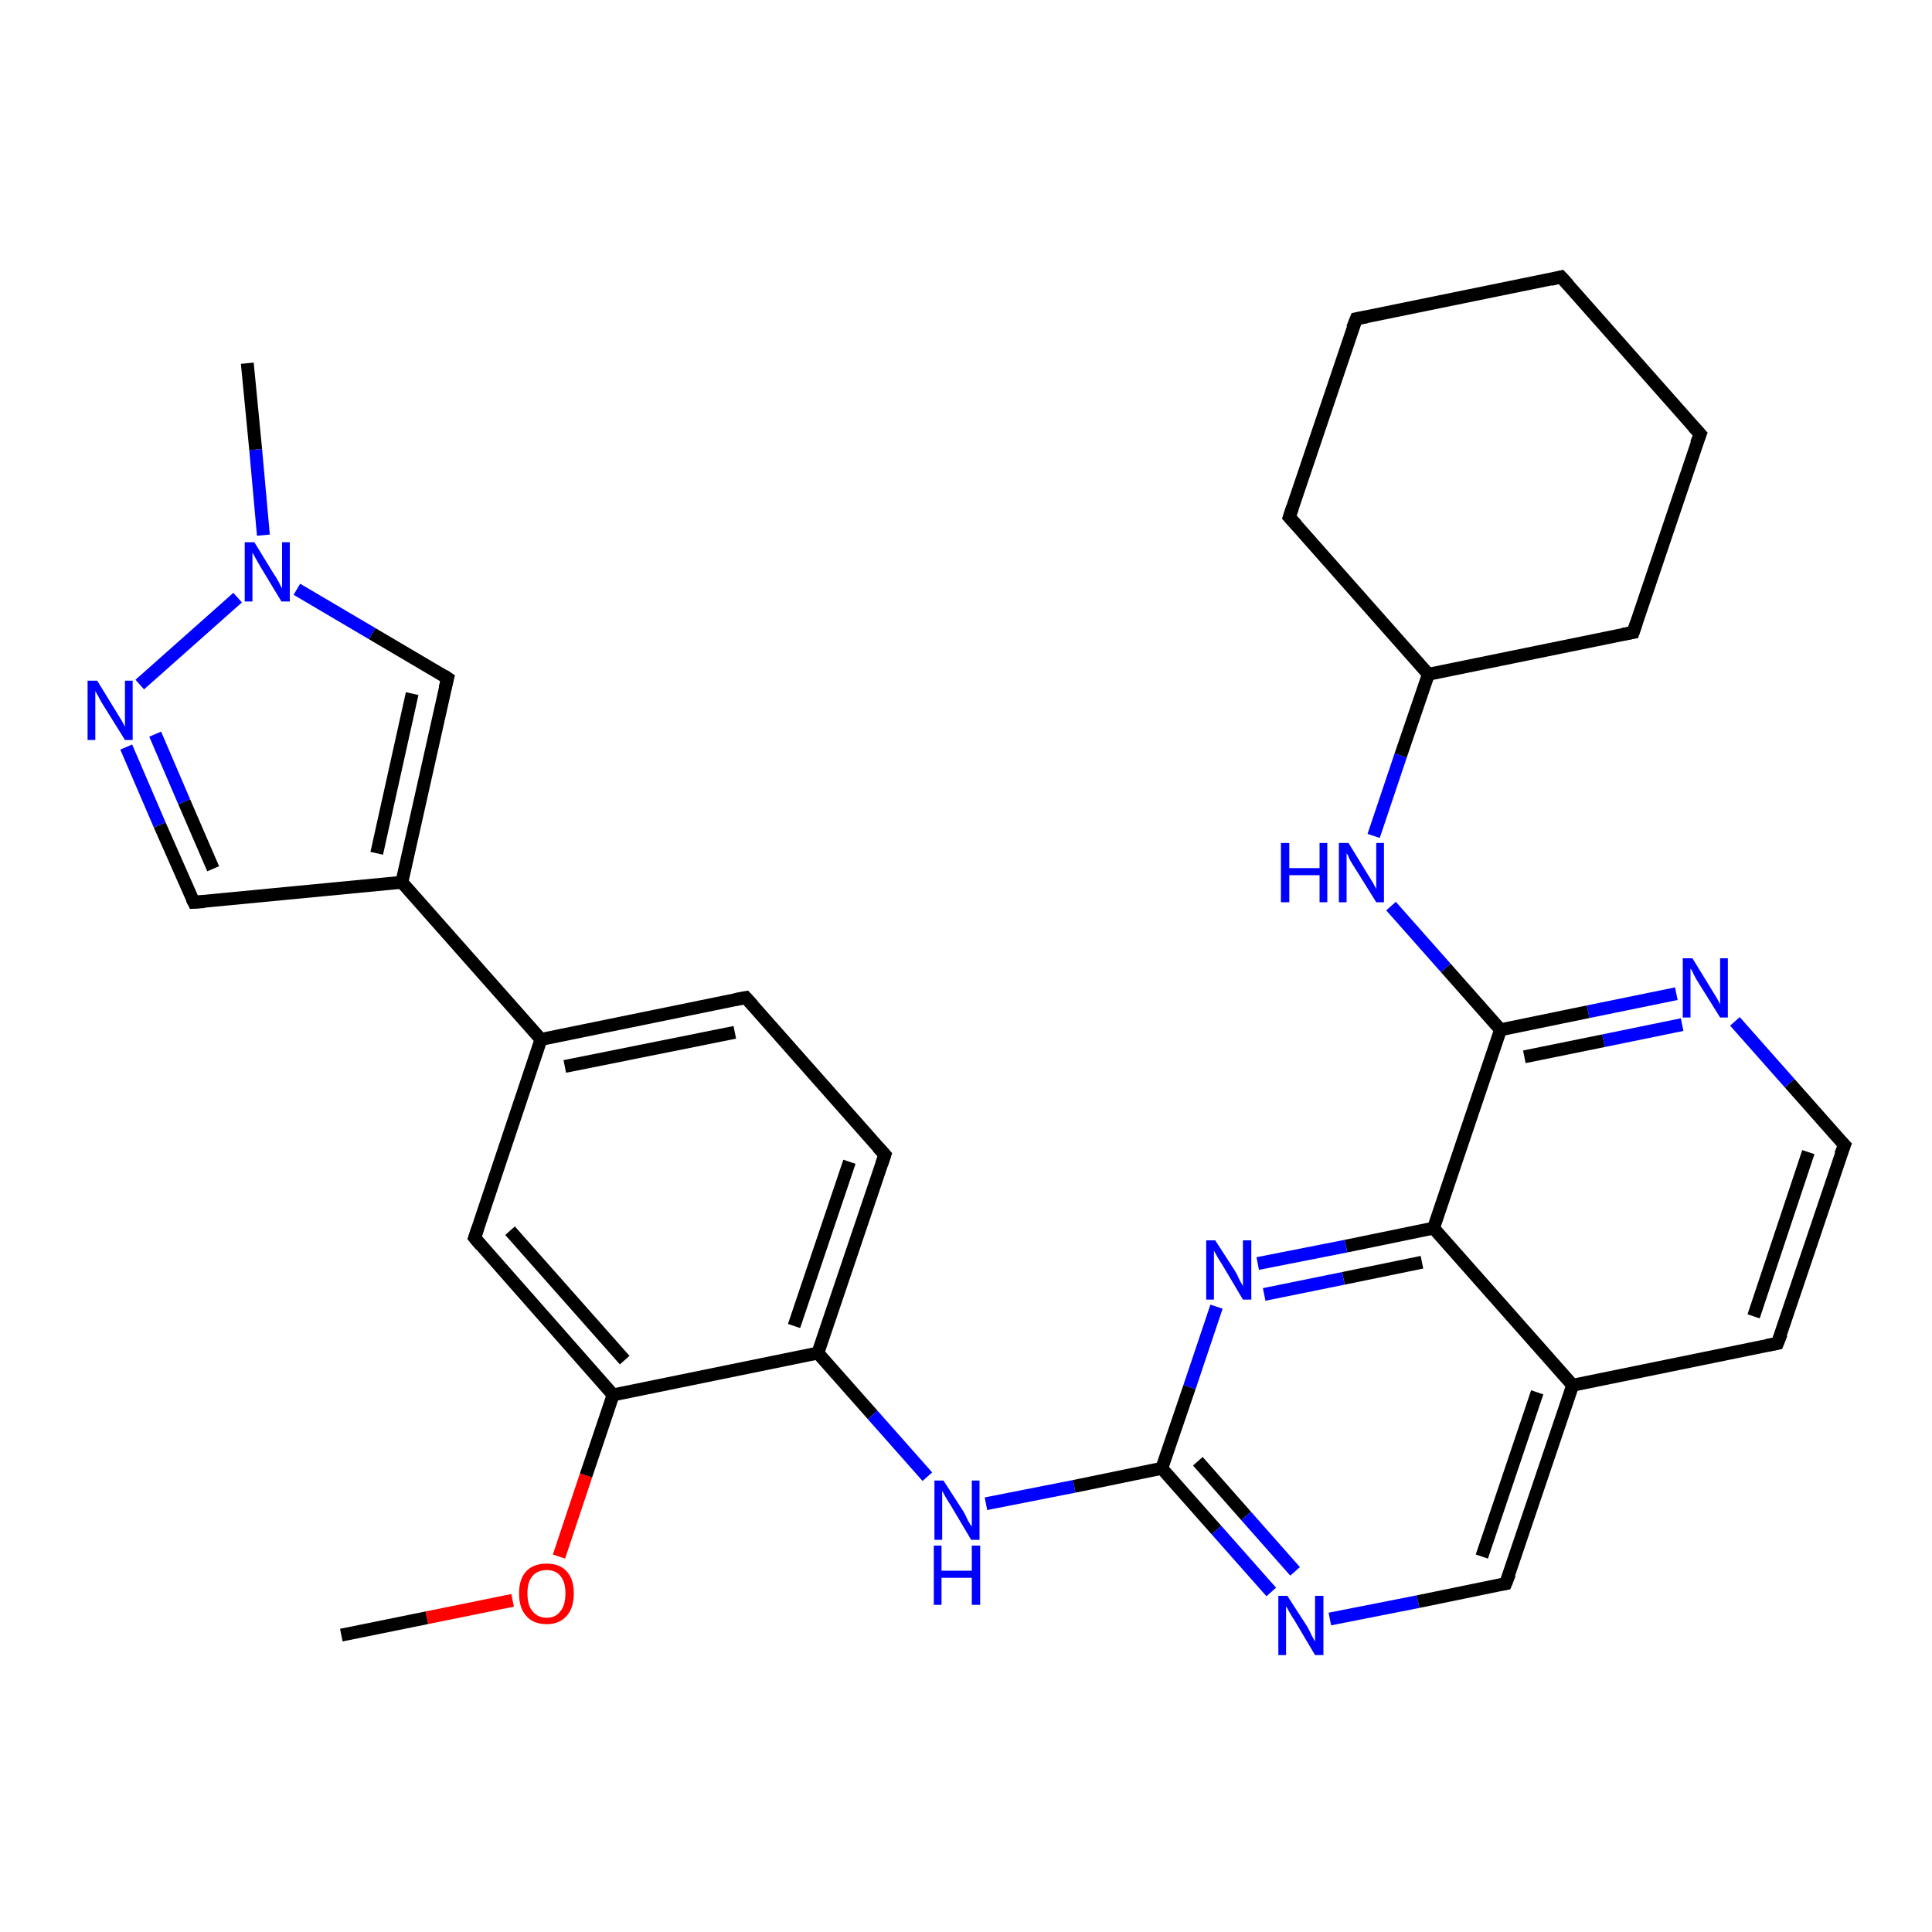 <?xml version='1.0' encoding='iso-8859-1'?>
<svg version='1.1' baseProfile='full'
              xmlns='http://www.w3.org/2000/svg'
                      xmlns:rdkit='http://www.rdkit.org/xml'
                      xmlns:xlink='http://www.w3.org/1999/xlink'
                  xml:space='preserve'
width='300px' height='300px' viewBox='0 0 300 300'>
<!-- END OF HEADER -->
<rect style='opacity:1.0;fill:#FFFFFF;stroke:none' width='300.0' height='300.0' x='0.0' y='0.0'> </rect>
<path class='bond-0 atom-0 atom-1' d='M 53.0,253.9 L 66.3,251.2' style='fill:none;fill-rule:evenodd;stroke:#000000;stroke-width:2.0px;stroke-linecap:butt;stroke-linejoin:miter;stroke-opacity:1' />
<path class='bond-0 atom-0 atom-1' d='M 66.3,251.2 L 79.6,248.5' style='fill:none;fill-rule:evenodd;stroke:#FF0000;stroke-width:2.0px;stroke-linecap:butt;stroke-linejoin:miter;stroke-opacity:1' />
<path class='bond-1 atom-1 atom-2' d='M 86.8,241.7 L 91.0,229.1' style='fill:none;fill-rule:evenodd;stroke:#FF0000;stroke-width:2.0px;stroke-linecap:butt;stroke-linejoin:miter;stroke-opacity:1' />
<path class='bond-1 atom-1 atom-2' d='M 91.0,229.1 L 95.2,216.6' style='fill:none;fill-rule:evenodd;stroke:#000000;stroke-width:2.0px;stroke-linecap:butt;stroke-linejoin:miter;stroke-opacity:1' />
<path class='bond-2 atom-2 atom-3' d='M 95.2,216.6 L 73.7,192.2' style='fill:none;fill-rule:evenodd;stroke:#000000;stroke-width:2.0px;stroke-linecap:butt;stroke-linejoin:miter;stroke-opacity:1' />
<path class='bond-2 atom-2 atom-3' d='M 97.0,211.2 L 79.2,191.1' style='fill:none;fill-rule:evenodd;stroke:#000000;stroke-width:2.0px;stroke-linecap:butt;stroke-linejoin:miter;stroke-opacity:1' />
<path class='bond-3 atom-3 atom-4' d='M 73.7,192.2 L 84.0,161.4' style='fill:none;fill-rule:evenodd;stroke:#000000;stroke-width:2.0px;stroke-linecap:butt;stroke-linejoin:miter;stroke-opacity:1' />
<path class='bond-4 atom-4 atom-5' d='M 84.0,161.4 L 115.8,154.9' style='fill:none;fill-rule:evenodd;stroke:#000000;stroke-width:2.0px;stroke-linecap:butt;stroke-linejoin:miter;stroke-opacity:1' />
<path class='bond-4 atom-4 atom-5' d='M 87.7,165.6 L 114.1,160.3' style='fill:none;fill-rule:evenodd;stroke:#000000;stroke-width:2.0px;stroke-linecap:butt;stroke-linejoin:miter;stroke-opacity:1' />
<path class='bond-5 atom-5 atom-6' d='M 115.8,154.9 L 137.4,179.3' style='fill:none;fill-rule:evenodd;stroke:#000000;stroke-width:2.0px;stroke-linecap:butt;stroke-linejoin:miter;stroke-opacity:1' />
<path class='bond-6 atom-6 atom-7' d='M 137.4,179.3 L 127.0,210.1' style='fill:none;fill-rule:evenodd;stroke:#000000;stroke-width:2.0px;stroke-linecap:butt;stroke-linejoin:miter;stroke-opacity:1' />
<path class='bond-6 atom-6 atom-7' d='M 131.9,180.4 L 123.3,205.9' style='fill:none;fill-rule:evenodd;stroke:#000000;stroke-width:2.0px;stroke-linecap:butt;stroke-linejoin:miter;stroke-opacity:1' />
<path class='bond-7 atom-7 atom-8' d='M 127.0,210.1 L 135.5,219.7' style='fill:none;fill-rule:evenodd;stroke:#000000;stroke-width:2.0px;stroke-linecap:butt;stroke-linejoin:miter;stroke-opacity:1' />
<path class='bond-7 atom-7 atom-8' d='M 135.5,219.7 L 144.0,229.3' style='fill:none;fill-rule:evenodd;stroke:#0000FF;stroke-width:2.0px;stroke-linecap:butt;stroke-linejoin:miter;stroke-opacity:1' />
<path class='bond-8 atom-8 atom-9' d='M 153.1,233.5 L 166.8,230.8' style='fill:none;fill-rule:evenodd;stroke:#0000FF;stroke-width:2.0px;stroke-linecap:butt;stroke-linejoin:miter;stroke-opacity:1' />
<path class='bond-8 atom-8 atom-9' d='M 166.8,230.8 L 180.4,228.0' style='fill:none;fill-rule:evenodd;stroke:#000000;stroke-width:2.0px;stroke-linecap:butt;stroke-linejoin:miter;stroke-opacity:1' />
<path class='bond-9 atom-9 atom-10' d='M 180.4,228.0 L 188.9,237.6' style='fill:none;fill-rule:evenodd;stroke:#000000;stroke-width:2.0px;stroke-linecap:butt;stroke-linejoin:miter;stroke-opacity:1' />
<path class='bond-9 atom-9 atom-10' d='M 188.9,237.6 L 197.4,247.2' style='fill:none;fill-rule:evenodd;stroke:#0000FF;stroke-width:2.0px;stroke-linecap:butt;stroke-linejoin:miter;stroke-opacity:1' />
<path class='bond-9 atom-9 atom-10' d='M 186.0,226.9 L 193.5,235.4' style='fill:none;fill-rule:evenodd;stroke:#000000;stroke-width:2.0px;stroke-linecap:butt;stroke-linejoin:miter;stroke-opacity:1' />
<path class='bond-9 atom-9 atom-10' d='M 193.5,235.4 L 201.1,244.0' style='fill:none;fill-rule:evenodd;stroke:#0000FF;stroke-width:2.0px;stroke-linecap:butt;stroke-linejoin:miter;stroke-opacity:1' />
<path class='bond-10 atom-10 atom-11' d='M 206.5,251.4 L 220.2,248.7' style='fill:none;fill-rule:evenodd;stroke:#0000FF;stroke-width:2.0px;stroke-linecap:butt;stroke-linejoin:miter;stroke-opacity:1' />
<path class='bond-10 atom-10 atom-11' d='M 220.2,248.7 L 233.8,245.9' style='fill:none;fill-rule:evenodd;stroke:#000000;stroke-width:2.0px;stroke-linecap:butt;stroke-linejoin:miter;stroke-opacity:1' />
<path class='bond-11 atom-11 atom-12' d='M 233.8,245.9 L 244.2,215.1' style='fill:none;fill-rule:evenodd;stroke:#000000;stroke-width:2.0px;stroke-linecap:butt;stroke-linejoin:miter;stroke-opacity:1' />
<path class='bond-11 atom-11 atom-12' d='M 230.1,241.7 L 238.7,216.2' style='fill:none;fill-rule:evenodd;stroke:#000000;stroke-width:2.0px;stroke-linecap:butt;stroke-linejoin:miter;stroke-opacity:1' />
<path class='bond-12 atom-12 atom-13' d='M 244.2,215.1 L 276.0,208.6' style='fill:none;fill-rule:evenodd;stroke:#000000;stroke-width:2.0px;stroke-linecap:butt;stroke-linejoin:miter;stroke-opacity:1' />
<path class='bond-13 atom-13 atom-14' d='M 276.0,208.6 L 286.4,177.8' style='fill:none;fill-rule:evenodd;stroke:#000000;stroke-width:2.0px;stroke-linecap:butt;stroke-linejoin:miter;stroke-opacity:1' />
<path class='bond-13 atom-13 atom-14' d='M 272.3,204.4 L 280.8,178.9' style='fill:none;fill-rule:evenodd;stroke:#000000;stroke-width:2.0px;stroke-linecap:butt;stroke-linejoin:miter;stroke-opacity:1' />
<path class='bond-14 atom-14 atom-15' d='M 286.4,177.8 L 277.9,168.2' style='fill:none;fill-rule:evenodd;stroke:#000000;stroke-width:2.0px;stroke-linecap:butt;stroke-linejoin:miter;stroke-opacity:1' />
<path class='bond-14 atom-14 atom-15' d='M 277.9,168.2 L 269.4,158.6' style='fill:none;fill-rule:evenodd;stroke:#0000FF;stroke-width:2.0px;stroke-linecap:butt;stroke-linejoin:miter;stroke-opacity:1' />
<path class='bond-15 atom-15 atom-16' d='M 260.3,154.3 L 246.6,157.1' style='fill:none;fill-rule:evenodd;stroke:#0000FF;stroke-width:2.0px;stroke-linecap:butt;stroke-linejoin:miter;stroke-opacity:1' />
<path class='bond-15 atom-15 atom-16' d='M 246.6,157.1 L 233.0,159.9' style='fill:none;fill-rule:evenodd;stroke:#000000;stroke-width:2.0px;stroke-linecap:butt;stroke-linejoin:miter;stroke-opacity:1' />
<path class='bond-15 atom-15 atom-16' d='M 261.2,159.1 L 249.0,161.6' style='fill:none;fill-rule:evenodd;stroke:#0000FF;stroke-width:2.0px;stroke-linecap:butt;stroke-linejoin:miter;stroke-opacity:1' />
<path class='bond-15 atom-15 atom-16' d='M 249.0,161.6 L 236.7,164.1' style='fill:none;fill-rule:evenodd;stroke:#000000;stroke-width:2.0px;stroke-linecap:butt;stroke-linejoin:miter;stroke-opacity:1' />
<path class='bond-16 atom-16 atom-17' d='M 233.0,159.9 L 224.5,150.3' style='fill:none;fill-rule:evenodd;stroke:#000000;stroke-width:2.0px;stroke-linecap:butt;stroke-linejoin:miter;stroke-opacity:1' />
<path class='bond-16 atom-16 atom-17' d='M 224.5,150.3 L 216.0,140.7' style='fill:none;fill-rule:evenodd;stroke:#0000FF;stroke-width:2.0px;stroke-linecap:butt;stroke-linejoin:miter;stroke-opacity:1' />
<path class='bond-17 atom-17 atom-18' d='M 213.3,129.8 L 217.5,117.3' style='fill:none;fill-rule:evenodd;stroke:#0000FF;stroke-width:2.0px;stroke-linecap:butt;stroke-linejoin:miter;stroke-opacity:1' />
<path class='bond-17 atom-17 atom-18' d='M 217.5,117.3 L 221.8,104.7' style='fill:none;fill-rule:evenodd;stroke:#000000;stroke-width:2.0px;stroke-linecap:butt;stroke-linejoin:miter;stroke-opacity:1' />
<path class='bond-18 atom-18 atom-19' d='M 221.8,104.7 L 253.6,98.2' style='fill:none;fill-rule:evenodd;stroke:#000000;stroke-width:2.0px;stroke-linecap:butt;stroke-linejoin:miter;stroke-opacity:1' />
<path class='bond-19 atom-19 atom-20' d='M 253.6,98.2 L 264.0,67.4' style='fill:none;fill-rule:evenodd;stroke:#000000;stroke-width:2.0px;stroke-linecap:butt;stroke-linejoin:miter;stroke-opacity:1' />
<path class='bond-20 atom-20 atom-21' d='M 264.0,67.4 L 242.4,43.0' style='fill:none;fill-rule:evenodd;stroke:#000000;stroke-width:2.0px;stroke-linecap:butt;stroke-linejoin:miter;stroke-opacity:1' />
<path class='bond-21 atom-21 atom-22' d='M 242.4,43.0 L 210.6,49.5' style='fill:none;fill-rule:evenodd;stroke:#000000;stroke-width:2.0px;stroke-linecap:butt;stroke-linejoin:miter;stroke-opacity:1' />
<path class='bond-22 atom-22 atom-23' d='M 210.6,49.5 L 200.2,80.3' style='fill:none;fill-rule:evenodd;stroke:#000000;stroke-width:2.0px;stroke-linecap:butt;stroke-linejoin:miter;stroke-opacity:1' />
<path class='bond-23 atom-16 atom-24' d='M 233.0,159.9 L 222.6,190.7' style='fill:none;fill-rule:evenodd;stroke:#000000;stroke-width:2.0px;stroke-linecap:butt;stroke-linejoin:miter;stroke-opacity:1' />
<path class='bond-24 atom-24 atom-25' d='M 222.6,190.7 L 209.0,193.5' style='fill:none;fill-rule:evenodd;stroke:#000000;stroke-width:2.0px;stroke-linecap:butt;stroke-linejoin:miter;stroke-opacity:1' />
<path class='bond-24 atom-24 atom-25' d='M 209.0,193.5 L 195.3,196.2' style='fill:none;fill-rule:evenodd;stroke:#0000FF;stroke-width:2.0px;stroke-linecap:butt;stroke-linejoin:miter;stroke-opacity:1' />
<path class='bond-24 atom-24 atom-25' d='M 220.8,196.0 L 208.6,198.5' style='fill:none;fill-rule:evenodd;stroke:#000000;stroke-width:2.0px;stroke-linecap:butt;stroke-linejoin:miter;stroke-opacity:1' />
<path class='bond-24 atom-24 atom-25' d='M 208.6,198.5 L 196.3,201.0' style='fill:none;fill-rule:evenodd;stroke:#0000FF;stroke-width:2.0px;stroke-linecap:butt;stroke-linejoin:miter;stroke-opacity:1' />
<path class='bond-25 atom-4 atom-26' d='M 84.0,161.4 L 62.4,137.0' style='fill:none;fill-rule:evenodd;stroke:#000000;stroke-width:2.0px;stroke-linecap:butt;stroke-linejoin:miter;stroke-opacity:1' />
<path class='bond-26 atom-26 atom-27' d='M 62.4,137.0 L 30.1,140.1' style='fill:none;fill-rule:evenodd;stroke:#000000;stroke-width:2.0px;stroke-linecap:butt;stroke-linejoin:miter;stroke-opacity:1' />
<path class='bond-27 atom-27 atom-28' d='M 30.1,140.1 L 24.8,128.1' style='fill:none;fill-rule:evenodd;stroke:#000000;stroke-width:2.0px;stroke-linecap:butt;stroke-linejoin:miter;stroke-opacity:1' />
<path class='bond-27 atom-27 atom-28' d='M 24.8,128.1 L 19.6,116.0' style='fill:none;fill-rule:evenodd;stroke:#0000FF;stroke-width:2.0px;stroke-linecap:butt;stroke-linejoin:miter;stroke-opacity:1' />
<path class='bond-27 atom-27 atom-28' d='M 33.1,134.9 L 28.6,124.5' style='fill:none;fill-rule:evenodd;stroke:#000000;stroke-width:2.0px;stroke-linecap:butt;stroke-linejoin:miter;stroke-opacity:1' />
<path class='bond-27 atom-27 atom-28' d='M 28.6,124.5 L 24.1,114.0' style='fill:none;fill-rule:evenodd;stroke:#0000FF;stroke-width:2.0px;stroke-linecap:butt;stroke-linejoin:miter;stroke-opacity:1' />
<path class='bond-28 atom-28 atom-29' d='M 21.7,106.3 L 36.9,92.8' style='fill:none;fill-rule:evenodd;stroke:#0000FF;stroke-width:2.0px;stroke-linecap:butt;stroke-linejoin:miter;stroke-opacity:1' />
<path class='bond-29 atom-29 atom-30' d='M 40.9,83.1 L 39.7,69.8' style='fill:none;fill-rule:evenodd;stroke:#0000FF;stroke-width:2.0px;stroke-linecap:butt;stroke-linejoin:miter;stroke-opacity:1' />
<path class='bond-29 atom-29 atom-30' d='M 39.7,69.8 L 38.4,56.4' style='fill:none;fill-rule:evenodd;stroke:#000000;stroke-width:2.0px;stroke-linecap:butt;stroke-linejoin:miter;stroke-opacity:1' />
<path class='bond-30 atom-29 atom-31' d='M 46.1,91.5 L 57.8,98.4' style='fill:none;fill-rule:evenodd;stroke:#0000FF;stroke-width:2.0px;stroke-linecap:butt;stroke-linejoin:miter;stroke-opacity:1' />
<path class='bond-30 atom-29 atom-31' d='M 57.8,98.4 L 69.5,105.3' style='fill:none;fill-rule:evenodd;stroke:#000000;stroke-width:2.0px;stroke-linecap:butt;stroke-linejoin:miter;stroke-opacity:1' />
<path class='bond-31 atom-7 atom-2' d='M 127.0,210.1 L 95.2,216.6' style='fill:none;fill-rule:evenodd;stroke:#000000;stroke-width:2.0px;stroke-linecap:butt;stroke-linejoin:miter;stroke-opacity:1' />
<path class='bond-32 atom-25 atom-9' d='M 188.9,202.9 L 184.7,215.4' style='fill:none;fill-rule:evenodd;stroke:#0000FF;stroke-width:2.0px;stroke-linecap:butt;stroke-linejoin:miter;stroke-opacity:1' />
<path class='bond-32 atom-25 atom-9' d='M 184.7,215.4 L 180.4,228.0' style='fill:none;fill-rule:evenodd;stroke:#000000;stroke-width:2.0px;stroke-linecap:butt;stroke-linejoin:miter;stroke-opacity:1' />
<path class='bond-33 atom-24 atom-12' d='M 222.6,190.7 L 244.2,215.1' style='fill:none;fill-rule:evenodd;stroke:#000000;stroke-width:2.0px;stroke-linecap:butt;stroke-linejoin:miter;stroke-opacity:1' />
<path class='bond-34 atom-23 atom-18' d='M 200.2,80.3 L 221.8,104.7' style='fill:none;fill-rule:evenodd;stroke:#000000;stroke-width:2.0px;stroke-linecap:butt;stroke-linejoin:miter;stroke-opacity:1' />
<path class='bond-35 atom-31 atom-26' d='M 69.5,105.3 L 62.4,137.0' style='fill:none;fill-rule:evenodd;stroke:#000000;stroke-width:2.0px;stroke-linecap:butt;stroke-linejoin:miter;stroke-opacity:1' />
<path class='bond-35 atom-31 atom-26' d='M 64.0,107.7 L 58.5,132.5' style='fill:none;fill-rule:evenodd;stroke:#000000;stroke-width:2.0px;stroke-linecap:butt;stroke-linejoin:miter;stroke-opacity:1' />
<path d='M 74.7,193.4 L 73.7,192.2 L 74.2,190.7' style='fill:none;stroke:#000000;stroke-width:2.0px;stroke-linecap:butt;stroke-linejoin:miter;stroke-opacity:1;' />
<path d='M 114.2,155.2 L 115.8,154.9 L 116.9,156.1' style='fill:none;stroke:#000000;stroke-width:2.0px;stroke-linecap:butt;stroke-linejoin:miter;stroke-opacity:1;' />
<path d='M 136.3,178.1 L 137.4,179.3 L 136.9,180.8' style='fill:none;stroke:#000000;stroke-width:2.0px;stroke-linecap:butt;stroke-linejoin:miter;stroke-opacity:1;' />
<path d='M 233.2,246.0 L 233.8,245.9 L 234.4,244.4' style='fill:none;stroke:#000000;stroke-width:2.0px;stroke-linecap:butt;stroke-linejoin:miter;stroke-opacity:1;' />
<path d='M 274.4,208.9 L 276.0,208.6 L 276.6,207.1' style='fill:none;stroke:#000000;stroke-width:2.0px;stroke-linecap:butt;stroke-linejoin:miter;stroke-opacity:1;' />
<path d='M 285.8,179.3 L 286.4,177.8 L 285.9,177.3' style='fill:none;stroke:#000000;stroke-width:2.0px;stroke-linecap:butt;stroke-linejoin:miter;stroke-opacity:1;' />
<path d='M 252.0,98.5 L 253.6,98.2 L 254.1,96.7' style='fill:none;stroke:#000000;stroke-width:2.0px;stroke-linecap:butt;stroke-linejoin:miter;stroke-opacity:1;' />
<path d='M 263.4,68.9 L 264.0,67.4 L 262.9,66.2' style='fill:none;stroke:#000000;stroke-width:2.0px;stroke-linecap:butt;stroke-linejoin:miter;stroke-opacity:1;' />
<path d='M 243.5,44.2 L 242.4,43.0 L 240.8,43.4' style='fill:none;stroke:#000000;stroke-width:2.0px;stroke-linecap:butt;stroke-linejoin:miter;stroke-opacity:1;' />
<path d='M 212.2,49.2 L 210.6,49.5 L 210.0,51.0' style='fill:none;stroke:#000000;stroke-width:2.0px;stroke-linecap:butt;stroke-linejoin:miter;stroke-opacity:1;' />
<path d='M 200.7,78.8 L 200.2,80.3 L 201.3,81.5' style='fill:none;stroke:#000000;stroke-width:2.0px;stroke-linecap:butt;stroke-linejoin:miter;stroke-opacity:1;' />
<path d='M 31.7,140.0 L 30.1,140.1 L 29.8,139.5' style='fill:none;stroke:#000000;stroke-width:2.0px;stroke-linecap:butt;stroke-linejoin:miter;stroke-opacity:1;' />
<path d='M 68.9,104.9 L 69.5,105.3 L 69.1,106.9' style='fill:none;stroke:#000000;stroke-width:2.0px;stroke-linecap:butt;stroke-linejoin:miter;stroke-opacity:1;' />
<path class='atom-1' d='M 80.6 247.4
Q 80.6 245.2, 81.7 244.0
Q 82.8 242.8, 84.9 242.8
Q 86.9 242.8, 88.0 244.0
Q 89.1 245.2, 89.1 247.4
Q 89.1 249.7, 88.0 250.9
Q 86.9 252.2, 84.9 252.2
Q 82.8 252.2, 81.7 250.9
Q 80.6 249.7, 80.6 247.4
M 84.9 251.2
Q 86.3 251.2, 87.0 250.2
Q 87.8 249.3, 87.8 247.4
Q 87.8 245.6, 87.0 244.7
Q 86.3 243.8, 84.9 243.8
Q 83.5 243.8, 82.7 244.7
Q 81.9 245.6, 81.9 247.4
Q 81.9 249.3, 82.7 250.2
Q 83.5 251.2, 84.9 251.2
' fill='#FF0000'/>
<path class='atom-8' d='M 146.5 229.9
L 149.6 234.7
Q 149.9 235.2, 150.3 236.1
Q 150.8 237.0, 150.9 237.0
L 150.9 229.9
L 152.1 229.9
L 152.1 239.1
L 150.8 239.1
L 147.6 233.7
Q 147.2 233.1, 146.8 232.4
Q 146.4 231.7, 146.3 231.5
L 146.3 239.1
L 145.1 239.1
L 145.1 229.9
L 146.5 229.9
' fill='#0000FF'/>
<path class='atom-8' d='M 145.0 240.0
L 146.2 240.0
L 146.2 243.9
L 150.9 243.9
L 150.9 240.0
L 152.2 240.0
L 152.2 249.2
L 150.9 249.2
L 150.9 245.0
L 146.2 245.0
L 146.2 249.2
L 145.0 249.2
L 145.0 240.0
' fill='#0000FF'/>
<path class='atom-10' d='M 199.9 247.8
L 203.0 252.6
Q 203.3 253.1, 203.7 254.0
Q 204.2 254.9, 204.2 254.9
L 204.2 247.8
L 205.5 247.8
L 205.5 257.0
L 204.2 257.0
L 201.0 251.6
Q 200.6 251.0, 200.2 250.3
Q 199.8 249.6, 199.7 249.4
L 199.7 257.0
L 198.5 257.0
L 198.5 247.8
L 199.9 247.8
' fill='#0000FF'/>
<path class='atom-15' d='M 262.8 148.8
L 265.8 153.7
Q 266.1 154.2, 266.6 155.0
Q 267.1 155.9, 267.1 156.0
L 267.1 148.8
L 268.3 148.8
L 268.3 158.0
L 267.1 158.0
L 263.8 152.7
Q 263.4 152.1, 263.0 151.3
Q 262.7 150.6, 262.5 150.4
L 262.5 158.0
L 261.3 158.0
L 261.3 148.8
L 262.8 148.8
' fill='#0000FF'/>
<path class='atom-17' d='M 198.9 130.9
L 200.2 130.9
L 200.2 134.8
L 204.9 134.8
L 204.9 130.9
L 206.1 130.9
L 206.1 140.1
L 204.9 140.1
L 204.9 135.9
L 200.2 135.9
L 200.2 140.1
L 198.9 140.1
L 198.9 130.9
' fill='#0000FF'/>
<path class='atom-17' d='M 209.4 130.9
L 212.4 135.8
Q 212.7 136.3, 213.2 137.1
Q 213.7 138.0, 213.7 138.1
L 213.7 130.9
L 214.9 130.9
L 214.9 140.1
L 213.7 140.1
L 210.4 134.8
Q 210.0 134.2, 209.6 133.5
Q 209.3 132.7, 209.1 132.5
L 209.1 140.1
L 207.9 140.1
L 207.9 130.9
L 209.4 130.9
' fill='#0000FF'/>
<path class='atom-25' d='M 188.7 192.6
L 191.8 197.4
Q 192.1 197.9, 192.5 198.8
Q 193.0 199.7, 193.0 199.7
L 193.0 192.6
L 194.3 192.6
L 194.3 201.8
L 193.0 201.8
L 189.8 196.4
Q 189.4 195.8, 189.0 195.1
Q 188.6 194.4, 188.5 194.2
L 188.5 201.8
L 187.3 201.8
L 187.3 192.6
L 188.7 192.6
' fill='#0000FF'/>
<path class='atom-28' d='M 15.1 105.7
L 18.1 110.6
Q 18.4 111.1, 18.9 111.9
Q 19.4 112.8, 19.4 112.9
L 19.4 105.7
L 20.6 105.7
L 20.6 114.9
L 19.4 114.9
L 16.1 109.6
Q 15.7 109.0, 15.3 108.2
Q 14.9 107.5, 14.8 107.3
L 14.8 114.9
L 13.6 114.9
L 13.6 105.7
L 15.1 105.7
' fill='#0000FF'/>
<path class='atom-29' d='M 39.5 84.2
L 42.5 89.1
Q 42.8 89.5, 43.3 90.4
Q 43.7 91.3, 43.8 91.3
L 43.8 84.2
L 45.0 84.2
L 45.0 93.4
L 43.7 93.4
L 40.5 88.1
Q 40.1 87.4, 39.7 86.7
Q 39.3 86.0, 39.2 85.8
L 39.2 93.4
L 38.0 93.4
L 38.0 84.2
L 39.5 84.2
' fill='#0000FF'/>
</svg>
